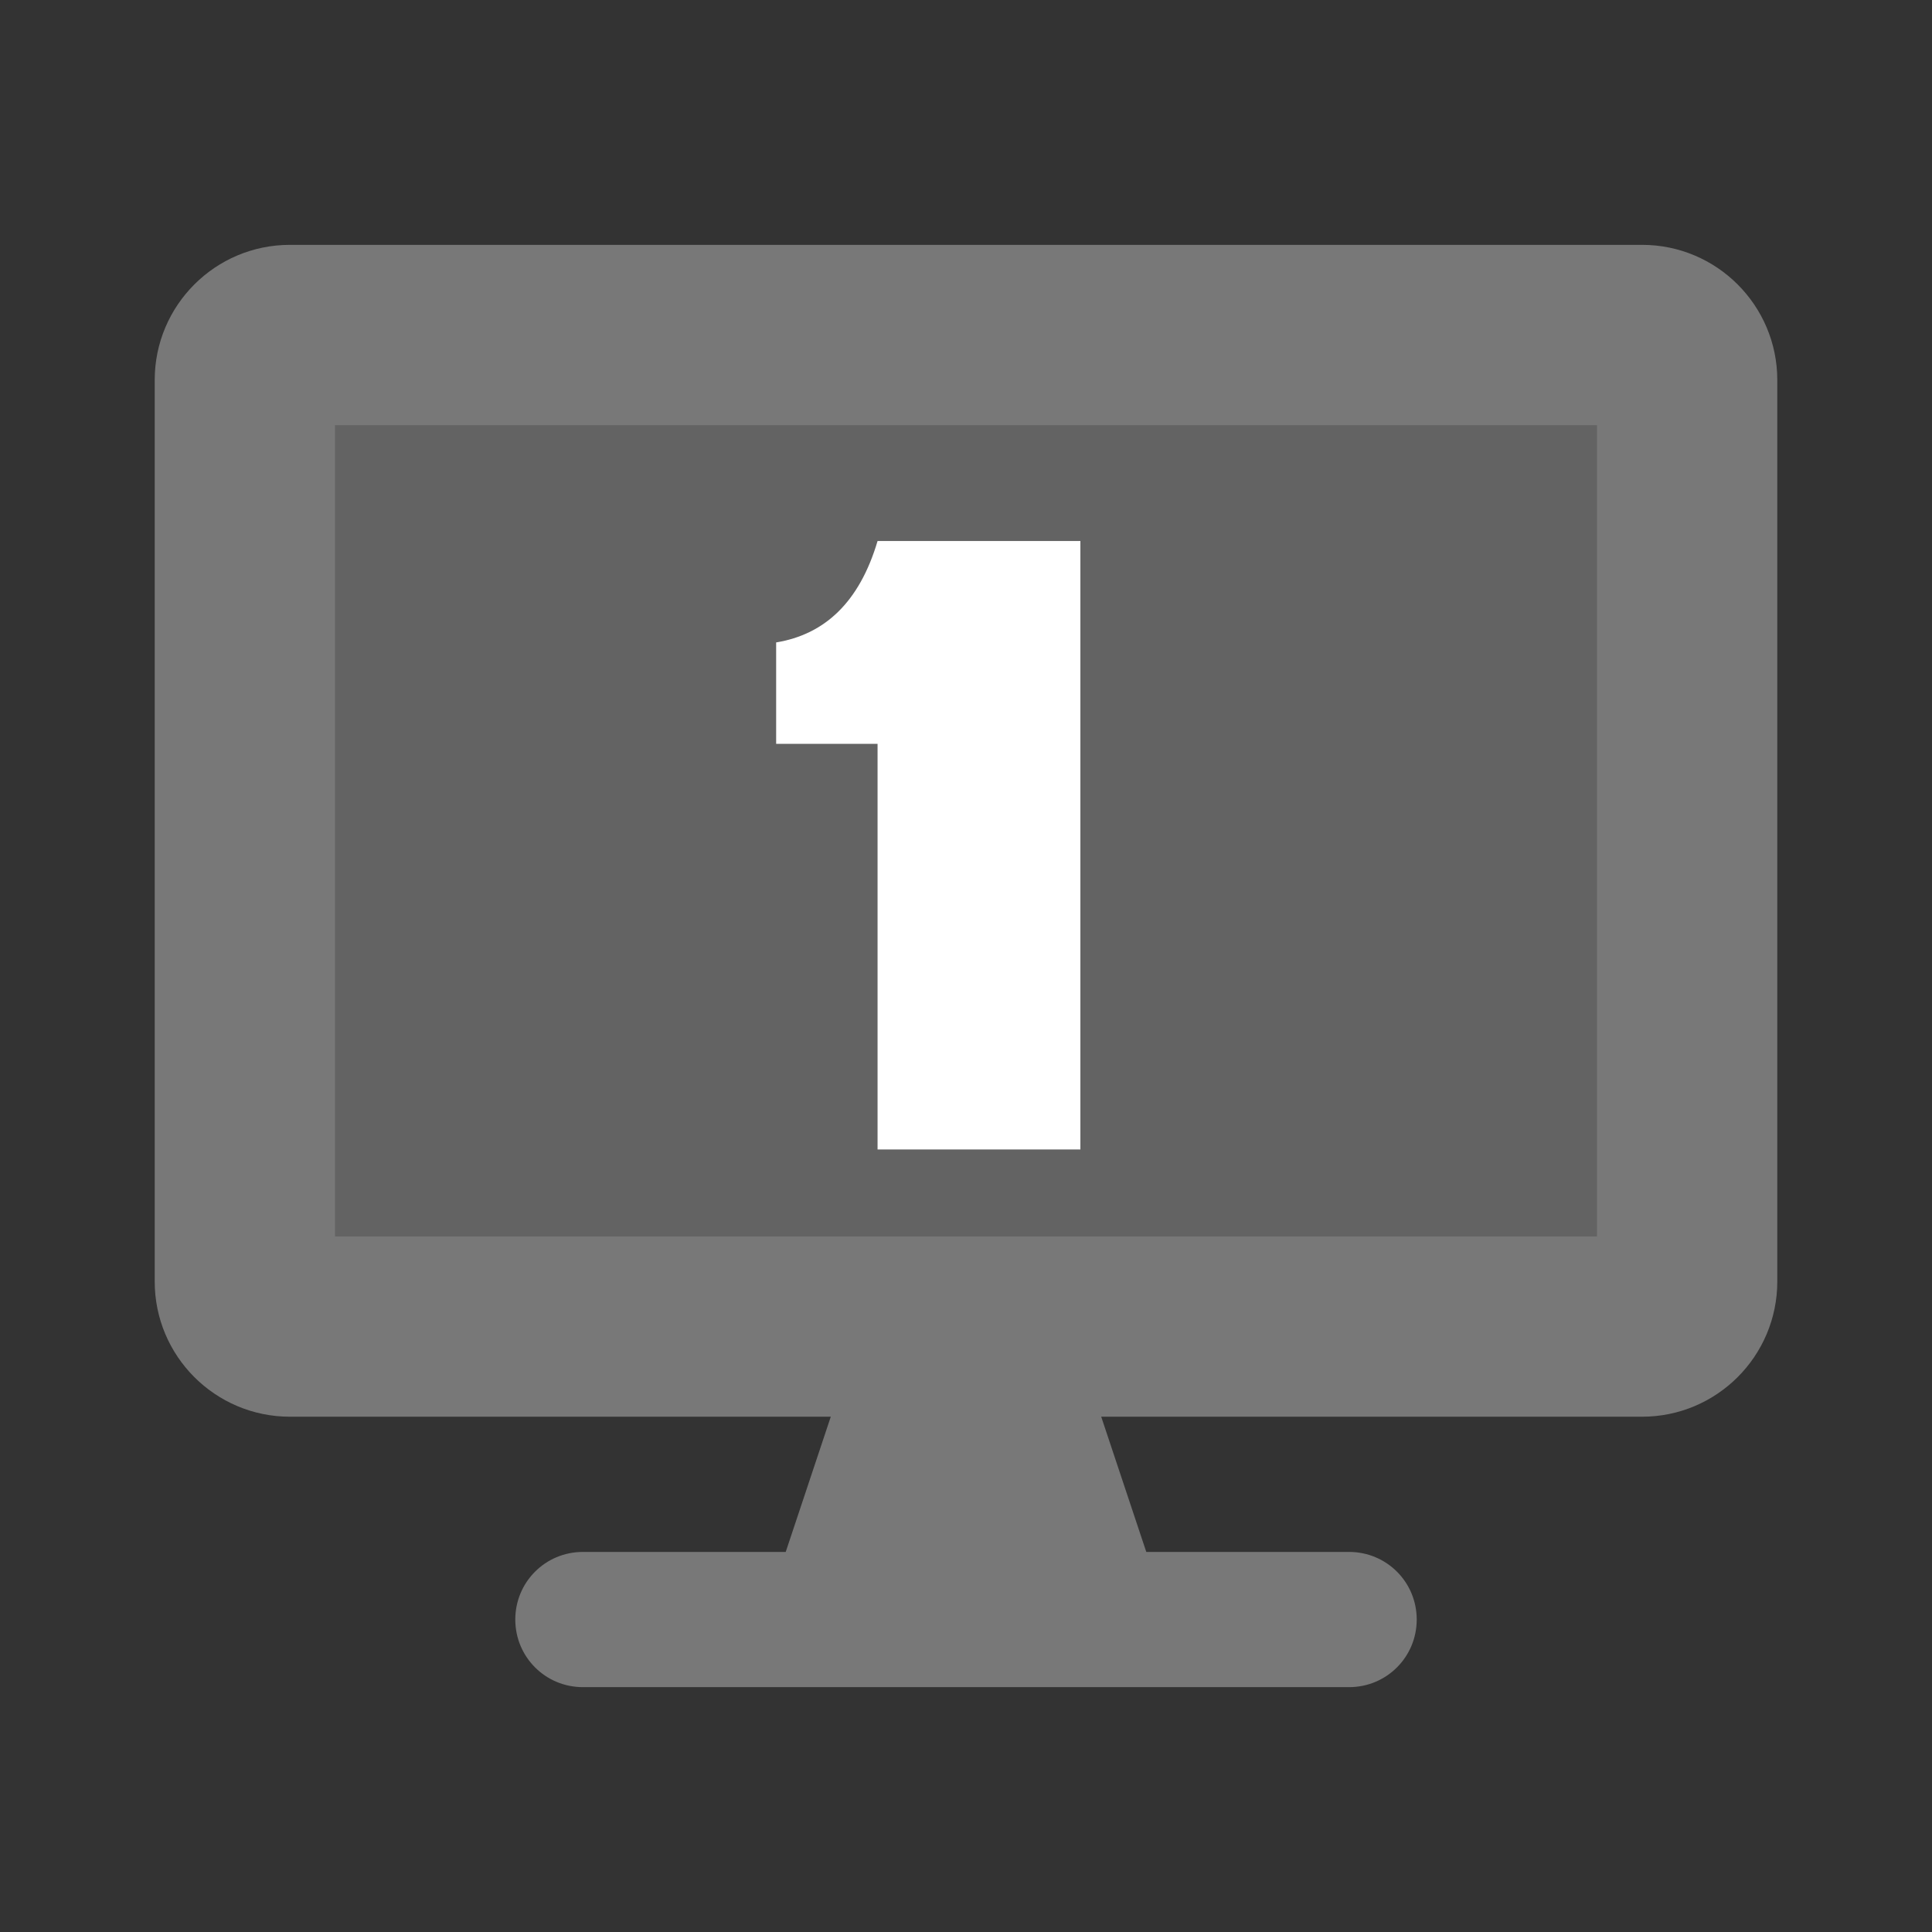 <?xml version="1.0" encoding="UTF-8" standalone="no"?>
<svg
   xmlns:dc="http://purl.org/dc/elements/1.1/"
   xmlns:cc="http://creativecommons.org/ns#"
   xmlns:rdf="http://www.w3.org/1999/02/22-rdf-syntax-ns#"
   xmlns:svg="http://www.w3.org/2000/svg"
   xmlns="http://www.w3.org/2000/svg"
   xmlns:sodipodi="http://sodipodi.sourceforge.net/DTD/sodipodi-0.dtd"
   xmlns:inkscape="http://www.inkscape.org/namespaces/inkscape"
   width="512"
   height="512"
   version="1.1"
   id="svg6"
   sodipodi:docname="video-single-display-symbolic.svg"
   inkscape:version="1.0rc1 (09960d6, 2020-04-09)">
  <rect width="100%" height="100%" fill="#333333" stroke="none"/>
  <defs
     id="defs10" />
  <sodipodi:namedview
     inkscape:document-rotation="0"
     pagecolor="#ffffff"
     bordercolor="#666666"
     borderopacity="1"
     objecttolerance="10"
     gridtolerance="10"
     guidetolerance="10"
     inkscape:pageopacity="0"
     inkscape:pageshadow="2"
     inkscape:window-width="640"
     inkscape:window-height="480"
     id="namedview8"
     showgrid="false"
     inkscape:zoom="0.83986311"
     inkscape:cx="359.67435"
     inkscape:cy="469.48537"
     inkscape:current-layer="svg6" />
  <g
     id="g833">
    <rect
       y="96.79"
       x="60.631"
       height="253.25"
       width="393.04"
       id="rect830"
       style="opacity:0.7;fill:#787878;fill-opacity:1;fill-rule:evenodd" />
    <path
       d="M 435.167,64.889 H 76.833 C 57.05,64.889 41,80.939 41,100.722 v 238.889 c 0,19.783 16.05,35.833 35.833,35.833 H 220.167 l -11.944,35.833 h -53.75 c -9.929,0 -17.917,7.988 -17.917,17.917 0,9.929 7.988,17.917 17.917,17.917 h 203.056 c 9.929,0 17.917,-7.988 17.917,-17.917 0,-9.929 -7.988,-17.917 -17.917,-17.917 H 303.778 L 291.833,375.444 H 435.167 C 454.95,375.444 471,359.394 471,339.611 V 100.722 C 471,80.939 454.95,64.889 435.167,64.889 Z M 423.222,327.667 H 88.778 V 112.667 h 334.444 z"
       class=""
       id="path2-3"
       inkscape:connector-curvature="0"
       style="color:#787878;fill:#787878;stroke-width:0.747" />
  </g>
  <g
     fill="#787878"
     color="#787878"
     id="g4"
     transform="matrix(26.875,0,0,26.875,44.438,9)"
     style="fill:#ffffff">
    <path
       d="m 7,5 h 2 v 6 H 7 V 7 H 6 V 6 C 6.475,5.922 6.82,5.608 7,5 Z"
       id="path2"
       inkscape:connector-curvature="0"
       style="opacity:1;fill:#ffffff"
       sodipodi:nodetypes="cccccccc" />
  </g>
</svg>
